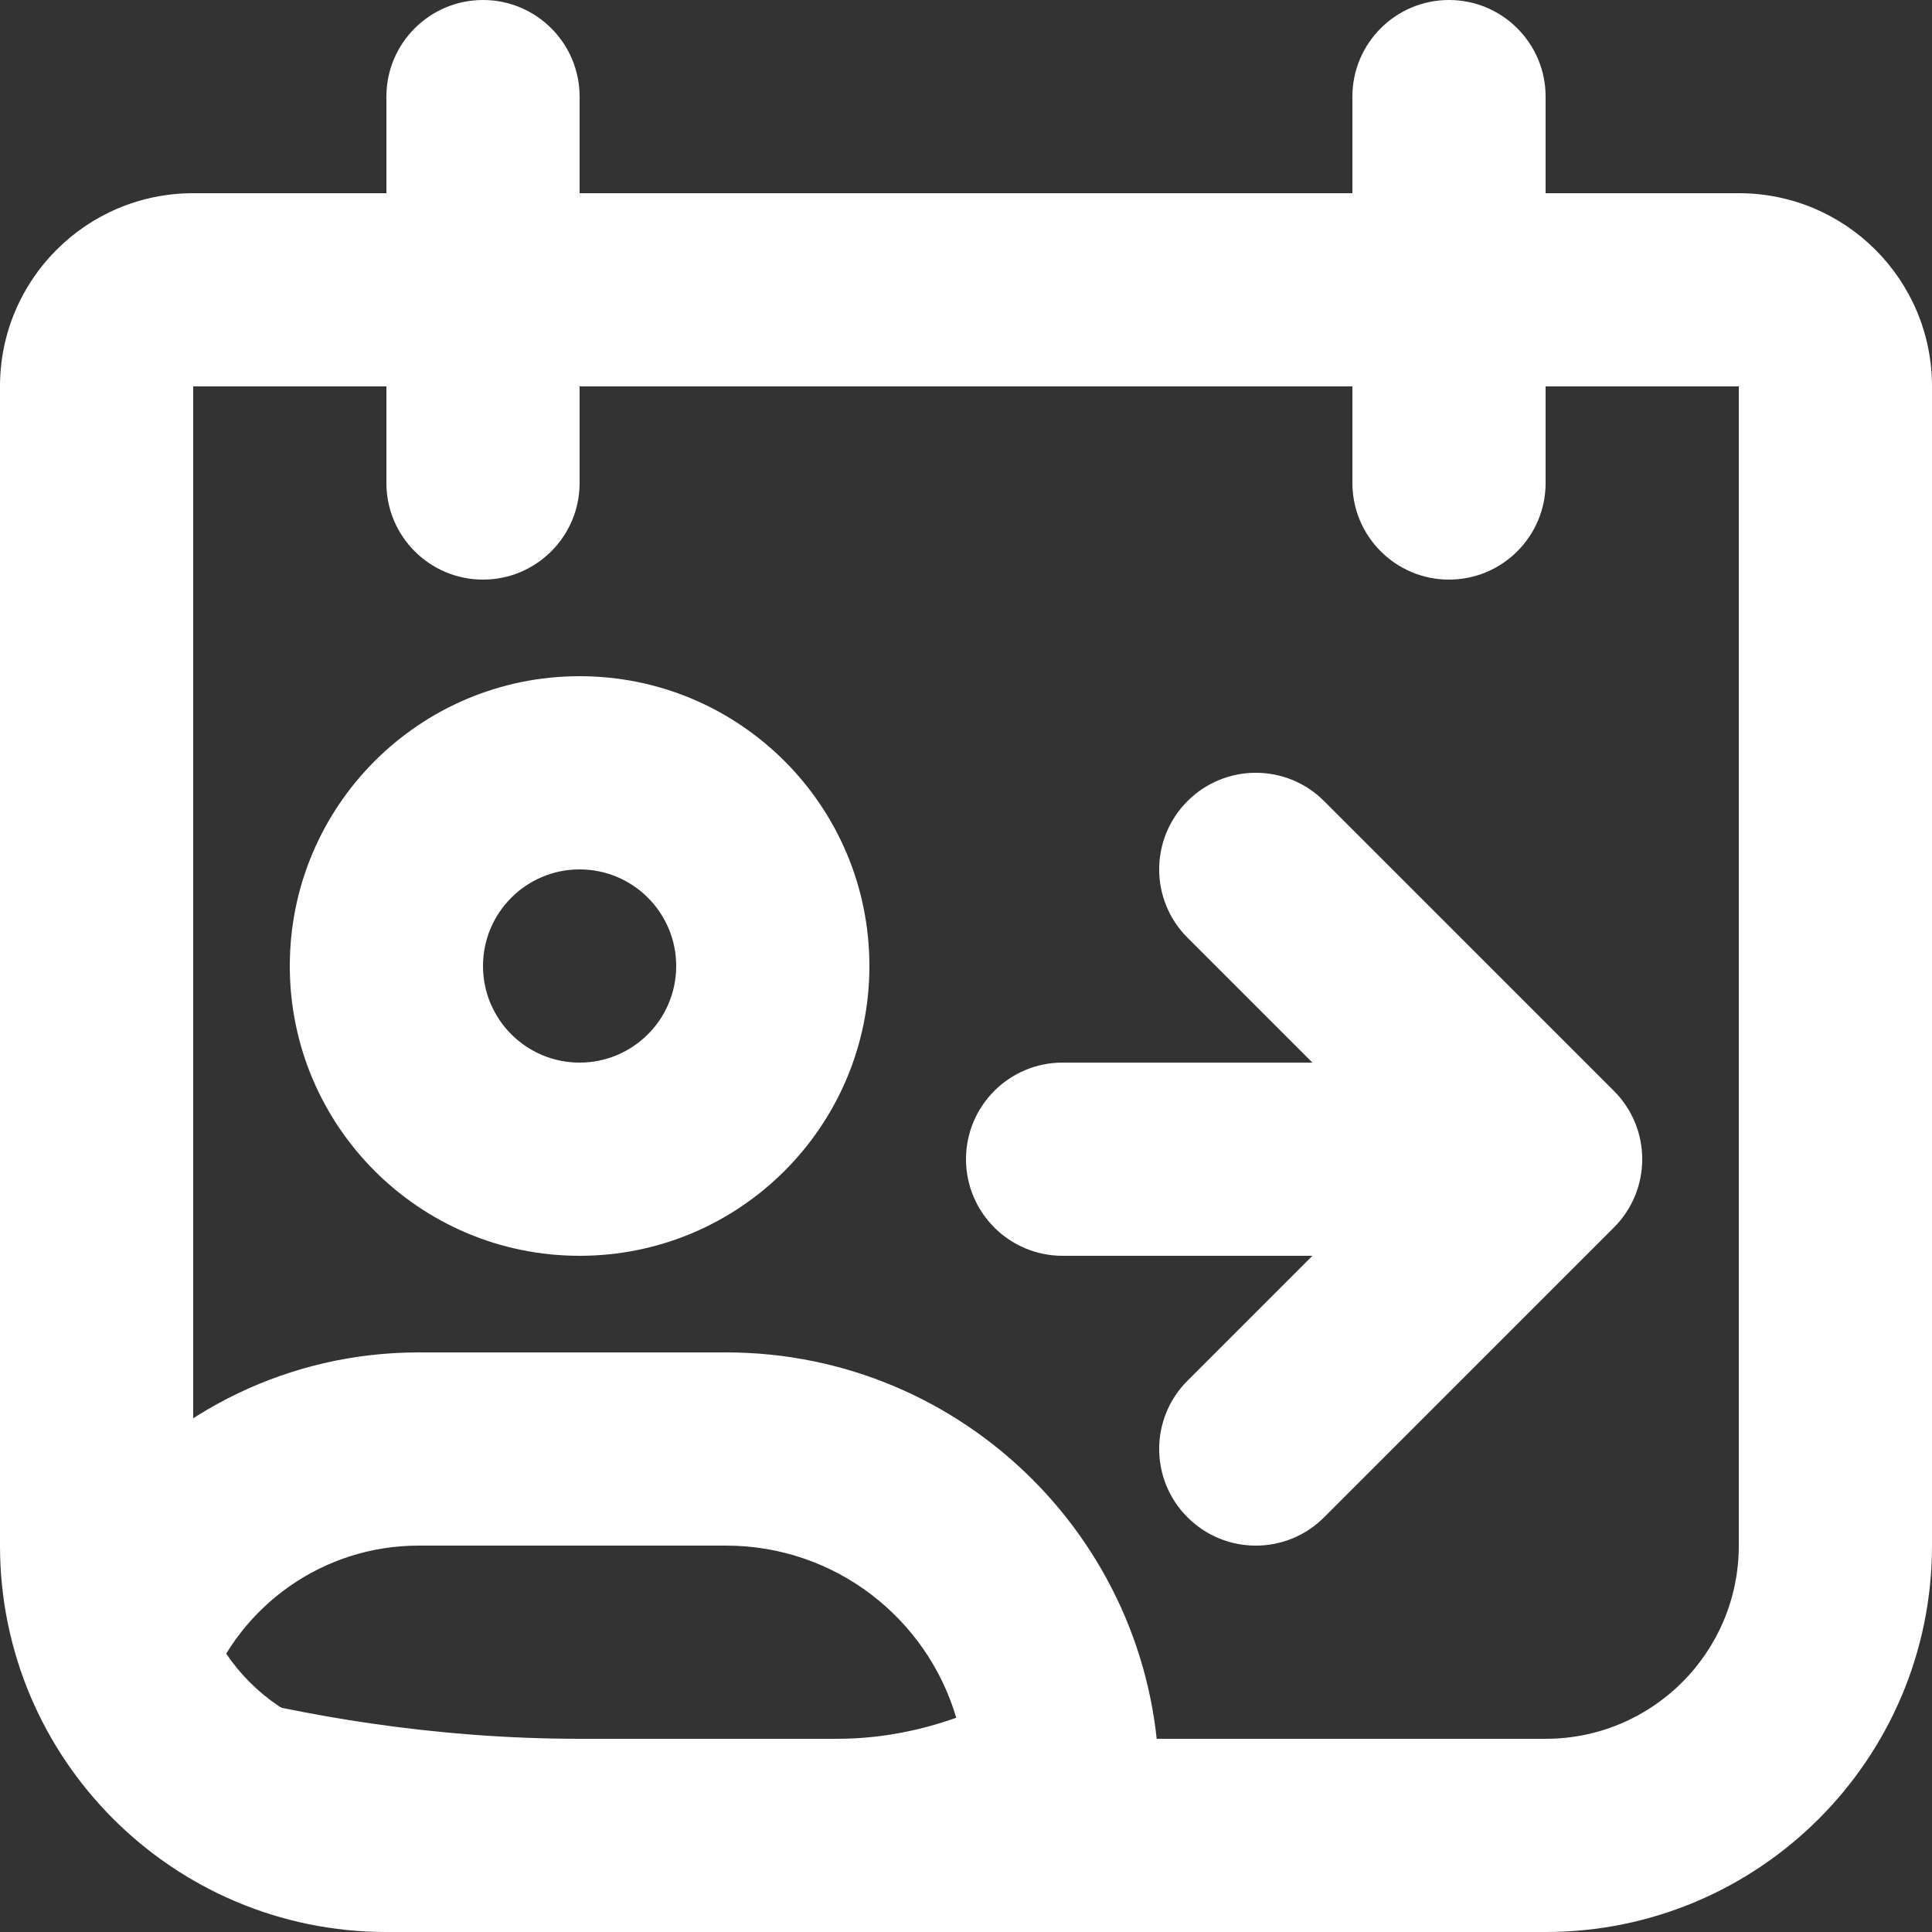 <svg width="20" height="20" viewBox="0 0 20 20" fill="none" xmlns="http://www.w3.org/2000/svg">
<rect x="0" y="0" width="20" height="20" fill="#333333" stroke="none"/>
<path d="M5 6C4.448 6 4 5.552 4 5L4 1C4 0.448 4.448 -1.95703e-08 5 -4.37114e-08V-4.37114e-08C5.552 -6.78525e-08 6 0.448 6 1L6 5C6 5.552 5.552 6 5 6V6Z" fill="white"/>
<path d="M15 6C14.448 6 14 5.552 14 5L14 1C14 0.448 14.448 -1.95703e-08 15 -4.37114e-08V-4.37114e-08C15.552 -6.78525e-08 16 0.448 16 1L16 5C16 5.552 15.552 6 15 6V6Z" fill="white"/>
<path fill-rule="evenodd" clip-rule="evenodd" d="M18 4H2V16C2 17.105 2.895 18 4 18H16C17.105 18 18 17.105 18 16V4ZM2 2C0.895 2 0 2.895 0 4V16C0 18.209 1.791 20 4 20H16C18.209 20 20 18.209 20 16V4C20 2.895 19.105 2 18 2H2Z" fill="white"/>
<path fill-rule="evenodd" clip-rule="evenodd" d="M6 11C6.552 11 7 10.552 7 10C7 9.448 6.552 9 6 9C5.448 9 5 9.448 5 10C5 10.552 5.448 11 6 11ZM6 13C7.657 13 9 11.657 9 10C9 8.343 7.657 7 6 7C4.343 7 3 8.343 3 10C3 11.657 4.343 13 6 13Z" fill="white"/>
<path fill-rule="evenodd" clip-rule="evenodd" d="M12.293 8.293C11.902 8.683 11.902 9.317 12.293 9.707L14.586 12L12.293 14.293C11.902 14.683 11.902 15.317 12.293 15.707C12.683 16.098 13.317 16.098 13.707 15.707L16.707 12.707C17.098 12.317 17.098 11.683 16.707 11.293L13.707 8.293C13.317 7.902 12.683 7.902 12.293 8.293Z" fill="white"/>
<path fill-rule="evenodd" clip-rule="evenodd" d="M10 12C10 11.448 10.448 11 11 11L14 11C14.552 11 15 11.448 15 12C15 12.552 14.552 13 14 13L11 13C10.448 13 10 12.552 10 12Z" fill="white"/>
<path fill-rule="evenodd" clip-rule="evenodd" d="M1 15.565V16C1.167 17 2 19 4 19H11.822C11.939 18.859 12 18.675 12 18.484C12 16.008 9.992 14 7.516 14H4.335C2.994 14 1.795 14.609 1 15.565ZM4.335 16H7.516C8.644 16 9.596 16.752 9.899 17.782C9.559 17.903 9.139 18 8.667 18H8.655H8.643H8.632H8.62H8.609H8.598H8.586H8.575H8.564H8.553H8.542H8.531H8.52H8.509H8.499H8.488H8.477H8.467H8.456H8.446H8.436H8.425H8.415H8.405H8.395H8.385H8.375H8.365H8.355H8.346H8.336H8.326H8.317H8.307H8.298H8.288H8.279H8.27H8.261H8.251H8.242H8.233H8.224H8.215H8.207H8.198H8.189H8.18H8.172H8.163H8.155H8.146H8.138H8.13H8.121H8.113H8.105H8.097H8.089H8.081H8.073H8.065H8.057H8.049H8.042H8.034H8.026H8.019H8.011H8.004H7.996H7.989H7.982H7.974H7.967H7.96H7.953H7.946H7.939H7.932H7.925H7.918H7.911H7.905H7.898H7.891H7.885H7.878H7.871H7.865H7.859H7.852H7.846H7.84H7.833H7.827H7.821H7.815H7.809H7.803H7.797H7.791H7.785H7.779H7.773H7.768H7.762H7.756H7.75H7.745H7.739H7.734H7.728H7.723H7.718H7.712H7.707H7.702H7.696H7.691H7.686H7.681H7.676H7.671H7.666H7.661H7.656H7.651H7.646H7.641H7.637H7.632H7.627H7.622H7.618H7.613H7.609H7.604H7.6H7.595H7.591H7.586H7.582H7.578H7.573H7.569H7.565H7.561H7.556H7.552H7.548H7.544H7.54H7.536H7.532H7.528H7.524H7.52H7.516H7.513H7.509H7.505H7.501H7.497H7.494H7.49H7.486H7.483H7.479H7.476H7.472H7.469H7.465H7.462H7.458H7.455H7.451H7.448H7.445H7.441H7.438H7.435H7.431H7.428H7.425H7.422H7.419H7.415H7.412H7.409H7.406H7.403H7.4H7.397H7.394H7.391H7.388H7.385H7.382H7.379H7.376H7.373H7.37H7.368H7.365H7.362H7.359H7.356H7.354H7.351H7.348H7.345H7.343H7.34H7.337H7.335H7.332H7.329H7.327H7.324H7.322H7.319H7.316H7.314H7.311H7.309H7.306H7.304H7.301H7.299H7.296H7.294H7.291H7.289H7.286H7.284H7.281H7.279H7.276H7.274H7.272H7.269H7.267H7.264H7.262H7.26H7.257H7.255H7.253H7.25H7.248H7.246H7.243H7.241H7.239H7.236H7.234H7.232H7.229H7.227H7.225H7.222H7.22H7.218H7.215H7.213H7.211H7.208H7.206H7.204H7.201H7.199H7.197H7.194H7.192H7.19H7.187H7.185H7.183H7.18H7.178H7.176H7.173H7.171H7.169H7.166H7.164H7.162H7.159H7.157H7.154H7.152H7.15H7.147H7.145H7.142H7.14H7.138H7.135H7.133H7.13H7.128H7.125H7.123H7.12H7.118H7.115H7.113H7.11H7.108H7.105H7.102H7.1H7.097H7.095H7.092H7.089H7.087H7.084H7.081H7.079H7.076H7.073H7.071H7.068H7.065H7.062H7.06H7.057H7.054H7.051H7.048H7.045H7.042H7.04H7.037H7.034H7.031H7.028H7.025H7.022H7.019H7.016H7.012H7.009H7.006H7.003H7H6.997H6.994H6.99H6.987H6.984H6.981H6.977H6.974H6.97H6.967H6.964H6.96H6.957H6.953H6.95H6.946H6.943H6.939H6.936H6.932H6.928H6.925H6.921H6.917H6.913H6.909H6.906H6.902H6.898H6.894H6.89H6.886H6.882H6.878H6.874H6.87H6.866H6.862H6.857H6.853H6.849H6.845H6.84H6.836H6.832H6.827H6.823H6.818H6.814H6.809H6.805H6.8H6.795H6.791H6.786H6.781H6.776H6.772H6.767H6.762H6.757H6.752H6.747H6.742H6.737H6.732H6.726H6.721H6.716H6.711H6.705H6.7H6.695H6.689H6.684H6.678H6.673H6.667H6.661H6.656H6.65H6.644H6.638H6.632H6.626H6.62H6.614H6.608H6.602H6.596H6.59H6.584H6.578H6.571H6.565H6.558H6.552H6.546H6.539H6.532H6.526H6.519H6.512H6.506H6.499H6.492H6.485H6.478H6.471H6.464H6.457H6.449H6.442H6.435H6.428H6.42H6.413H6.405H6.398H6.39H6.383H6.375H6.367H6.359H6.351H6.344H6.336H6.328H6.319H6.311H6.303H6.295H6.287H6.278H6.27H6.261H6.253H6.244H6.236H6.227H6.218H6.209H6.2H6.191H6.182H6.173H6.164H6.155H6.146H6.137H6.127H6.118H6.108H6.099H6.089H6.08H6.07H6.06H6.05H6.04H6.03H6.02H6.01H6C4.455 18 3.101 17.747 2.153 17.502C2.488 16.624 3.339 16 4.335 16Z" fill="white"/>
</svg>
